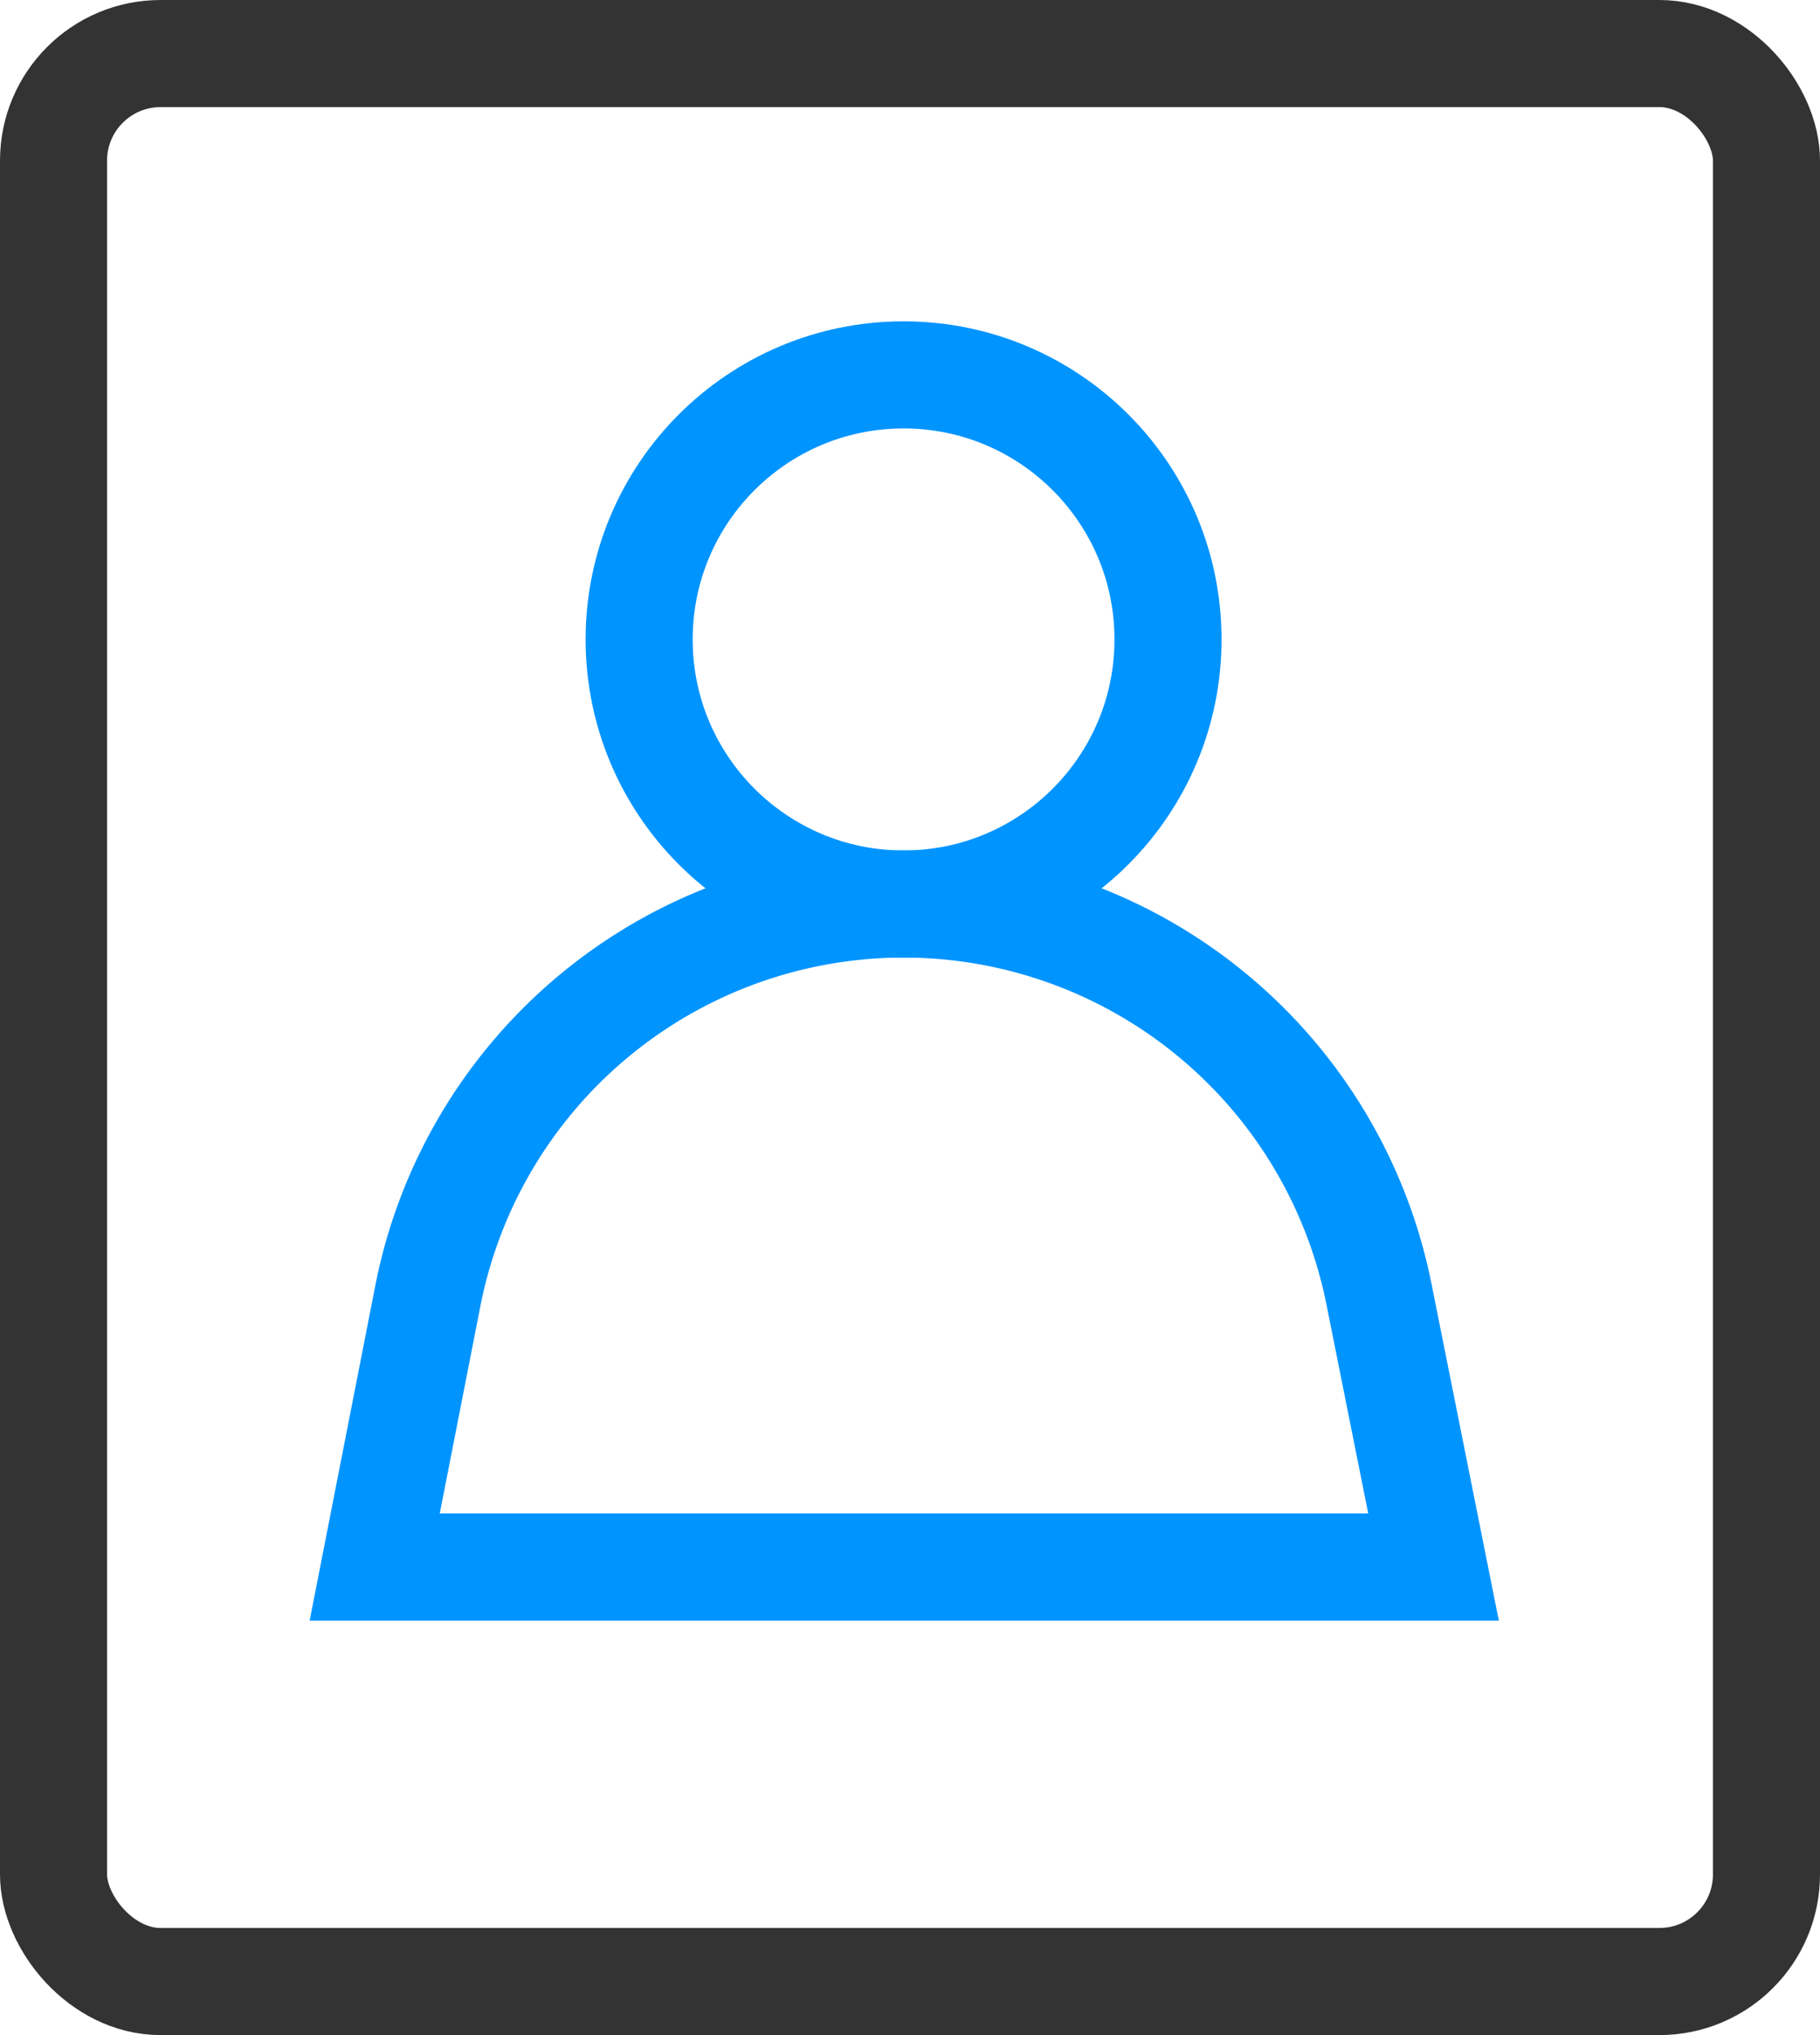 <?xml version="1.0" encoding="utf-8"?><svg xmlns="http://www.w3.org/2000/svg" viewBox="0 0 17 19" width="17" height="19"><circle cx="8.44" cy="5.97" r="2.47" stroke="#0094ff" fill="none"/><path d="M4,12.08A4.53,4.53,0,0,1,8.44,8.44h0a4.53,4.53,0,0,1,4.44,3.64l.51,2.55H3.5Z" stroke="#0094ff" fill="none"/><rect x=".5" y=".5" width="16" height="18" rx="1" stroke="#333" fill="none"/></svg>